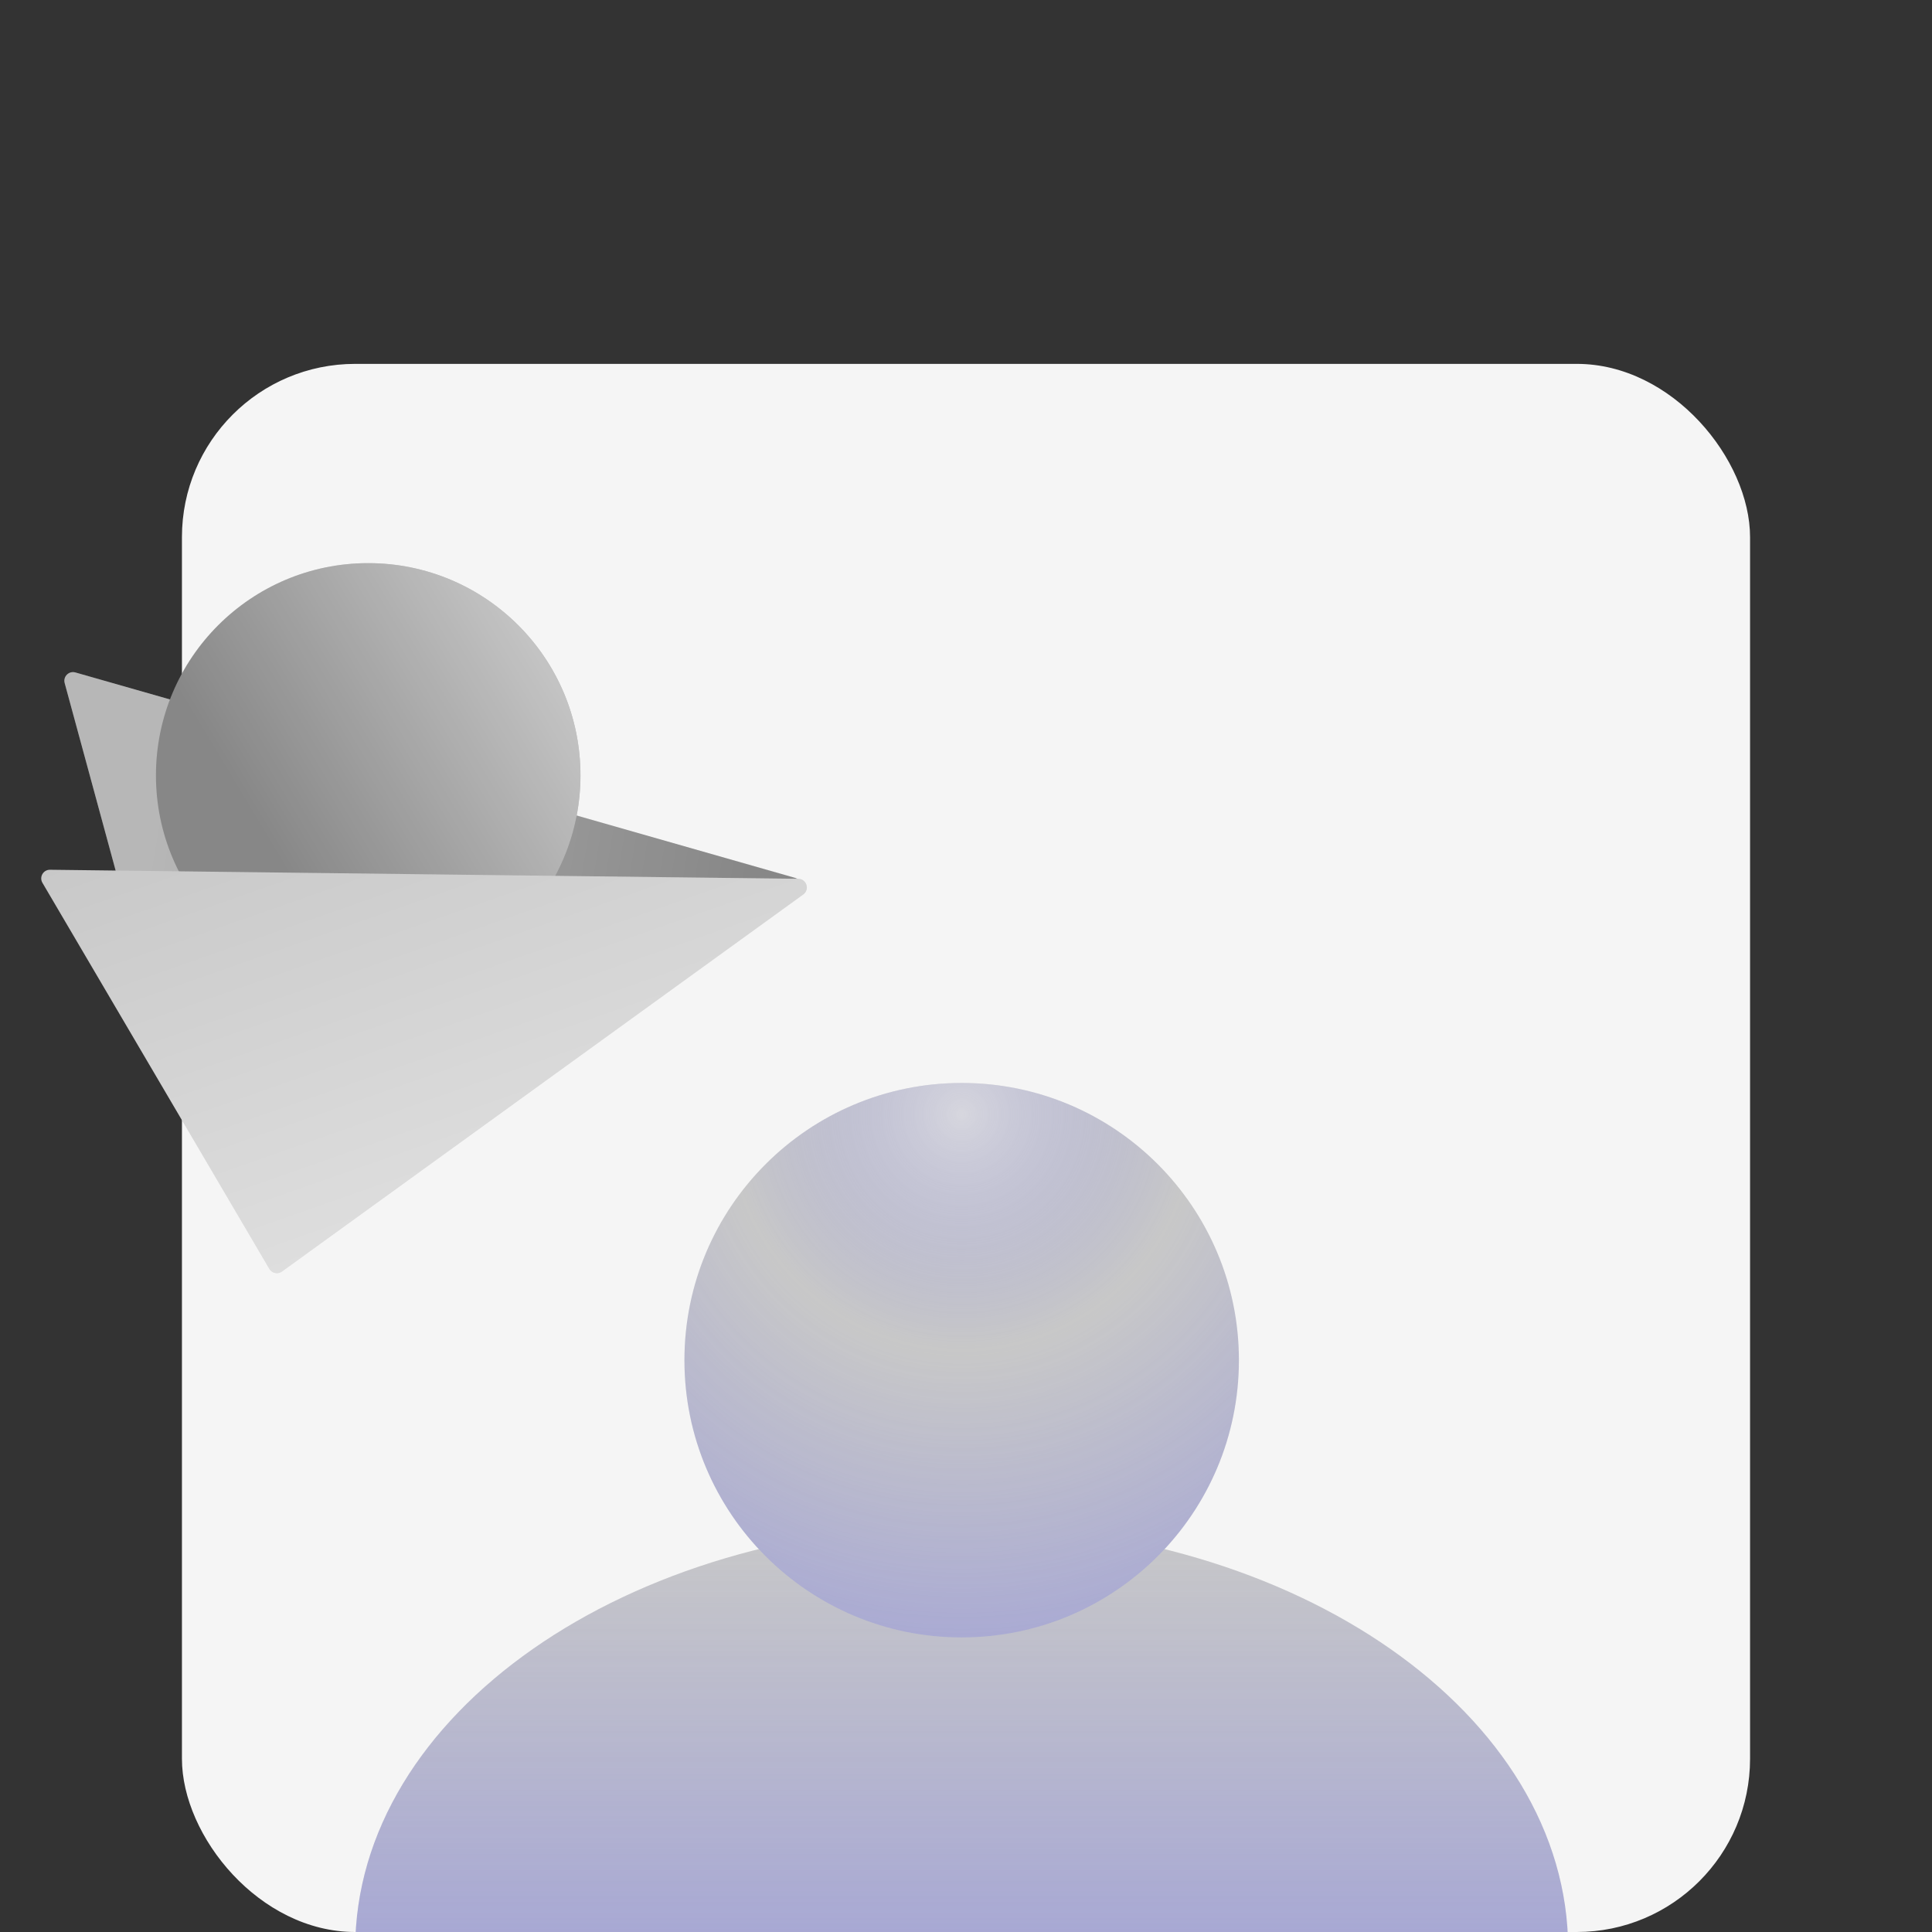 <svg width="223" height="223" viewBox="0 0 223 223" fill="none" xmlns="http://www.w3.org/2000/svg">
<rect x="0" y="0" width="223" height="223" fill="#333333" stroke="none"/>
<g clip-path="url(#clip0_35_4120)">
<rect x="21" y="42" width="181" height="181" rx="20" fill="#F5F5F5"/>
<path d="M181 224.941C181 251.97 149.66 231.709 111 231.709C72.34 231.709 41 251.97 41 224.941C41 197.912 72.34 176 111 176C149.66 176 181 197.912 181 224.941Z" fill="#C8C8C8"/>
<path d="M181 224.941C181 251.97 149.66 231.709 111 231.709C72.34 231.709 41 251.97 41 224.941C41 197.912 72.34 176 111 176C149.66 176 181 197.912 181 224.941Z" fill="url(#paint0_linear_35_4120)" fill-opacity="0.4"/>
<circle cx="111" cy="157" r="32" fill="#C8C8C8"/>
<circle cx="111" cy="157" r="32" fill="url(#paint1_radial_35_4120)" fill-opacity="0.4"/>
<path d="M91.762 101.323C92.689 101.588 92.742 102.881 91.84 103.221L22.345 129.396C21.793 129.604 21.182 129.292 21.027 128.723L7.465 78.842C7.261 78.09 7.956 77.404 8.704 77.618L91.762 101.323Z" fill="#878787"/>
<path d="M91.762 101.323C92.689 101.588 92.742 102.881 91.84 103.221L22.345 129.396C21.793 129.604 21.182 129.292 21.027 128.723L7.465 78.842C7.261 78.09 7.956 77.404 8.704 77.618L91.762 101.323Z" fill="url(#paint2_linear_35_4120)" fill-opacity="0.4"/>
<circle cx="42.5" cy="89.5" r="7.5" fill="#878787"/>
<circle cx="42.5" cy="89.5" r="7.5" fill="url(#paint3_linear_35_4120)" fill-opacity="0.5"/>
<circle cx="42.5" cy="89.5" r="17.5" fill="#878787"/>
<circle cx="42.5" cy="89.5" r="17.5" fill="url(#paint4_linear_35_4120)" fill-opacity="0.5"/>
<circle cx="42.5" cy="89.5" r="24.5" fill="#878787"/>
<circle cx="42.5" cy="89.5" r="24.5" fill="url(#paint5_linear_35_4120)" fill-opacity="0.5"/>
<path d="M92.141 101.435C93.104 101.446 93.495 102.68 92.715 103.245L32.541 146.765C32.064 147.11 31.392 146.97 31.093 146.461L4.898 101.898C4.504 101.226 4.994 100.382 5.772 100.391L92.141 101.435Z" fill="#C8C8C8"/>
<path d="M92.141 101.435C93.104 101.446 93.495 102.68 92.715 103.245L32.541 146.765C32.064 147.11 31.392 146.97 31.093 146.461L4.898 101.898C4.504 101.226 4.994 100.382 5.772 100.391L92.141 101.435Z" fill="url(#paint6_linear_35_4120)" fill-opacity="0.4"/>
</g>
<defs>
<linearGradient id="paint0_linear_35_4120" x1="111" y1="176" x2="111" y2="239" gradientUnits="userSpaceOnUse">
<stop stop-color="#5D5FEF" stop-opacity="0"/>
<stop offset="1" stop-color="#5D5FEF"/>
</linearGradient>
<radialGradient id="paint1_radial_35_4120" cx="0" cy="0" r="1" gradientUnits="userSpaceOnUse" gradientTransform="translate(111 128.5) rotate(90) scale(60.5 59.569)">
<stop stop-color="#ECECFF"/>
<stop offset="0.451" stop-color="#5D5FEF" stop-opacity="0"/>
<stop offset="1" stop-color="#5D5FEF" stop-opacity="0.7"/>
</radialGradient>
<linearGradient id="paint2_linear_35_4120" x1="87" y1="100" x2="18.5" y2="88.5" gradientUnits="userSpaceOnUse">
<stop stop-color="white" stop-opacity="0"/>
<stop offset="1" stop-color="white"/>
</linearGradient>
<linearGradient id="paint3_linear_35_4120" x1="39.439" y1="92.714" x2="49.388" y2="86.745" gradientUnits="userSpaceOnUse">
<stop stop-color="white" stop-opacity="0"/>
<stop offset="1" stop-color="white"/>
</linearGradient>
<linearGradient id="paint4_linear_35_4120" x1="35.357" y1="97" x2="58.571" y2="83.071" gradientUnits="userSpaceOnUse">
<stop stop-color="white" stop-opacity="0"/>
<stop offset="1" stop-color="white"/>
</linearGradient>
<linearGradient id="paint5_linear_35_4120" x1="32.5" y1="100" x2="65" y2="80.5" gradientUnits="userSpaceOnUse">
<stop stop-color="white" stop-opacity="0"/>
<stop offset="1" stop-color="white"/>
</linearGradient>
<linearGradient id="paint6_linear_35_4120" x1="44.411" y1="86.185" x2="62.145" y2="136.705" gradientUnits="userSpaceOnUse">
<stop stop-color="white" stop-opacity="0"/>
<stop offset="1" stop-color="white"/>
</linearGradient>
<clipPath id="clip0_35_4120">
<rect width="223" height="223" fill="white"/>
</clipPath>
</defs>
</svg>
